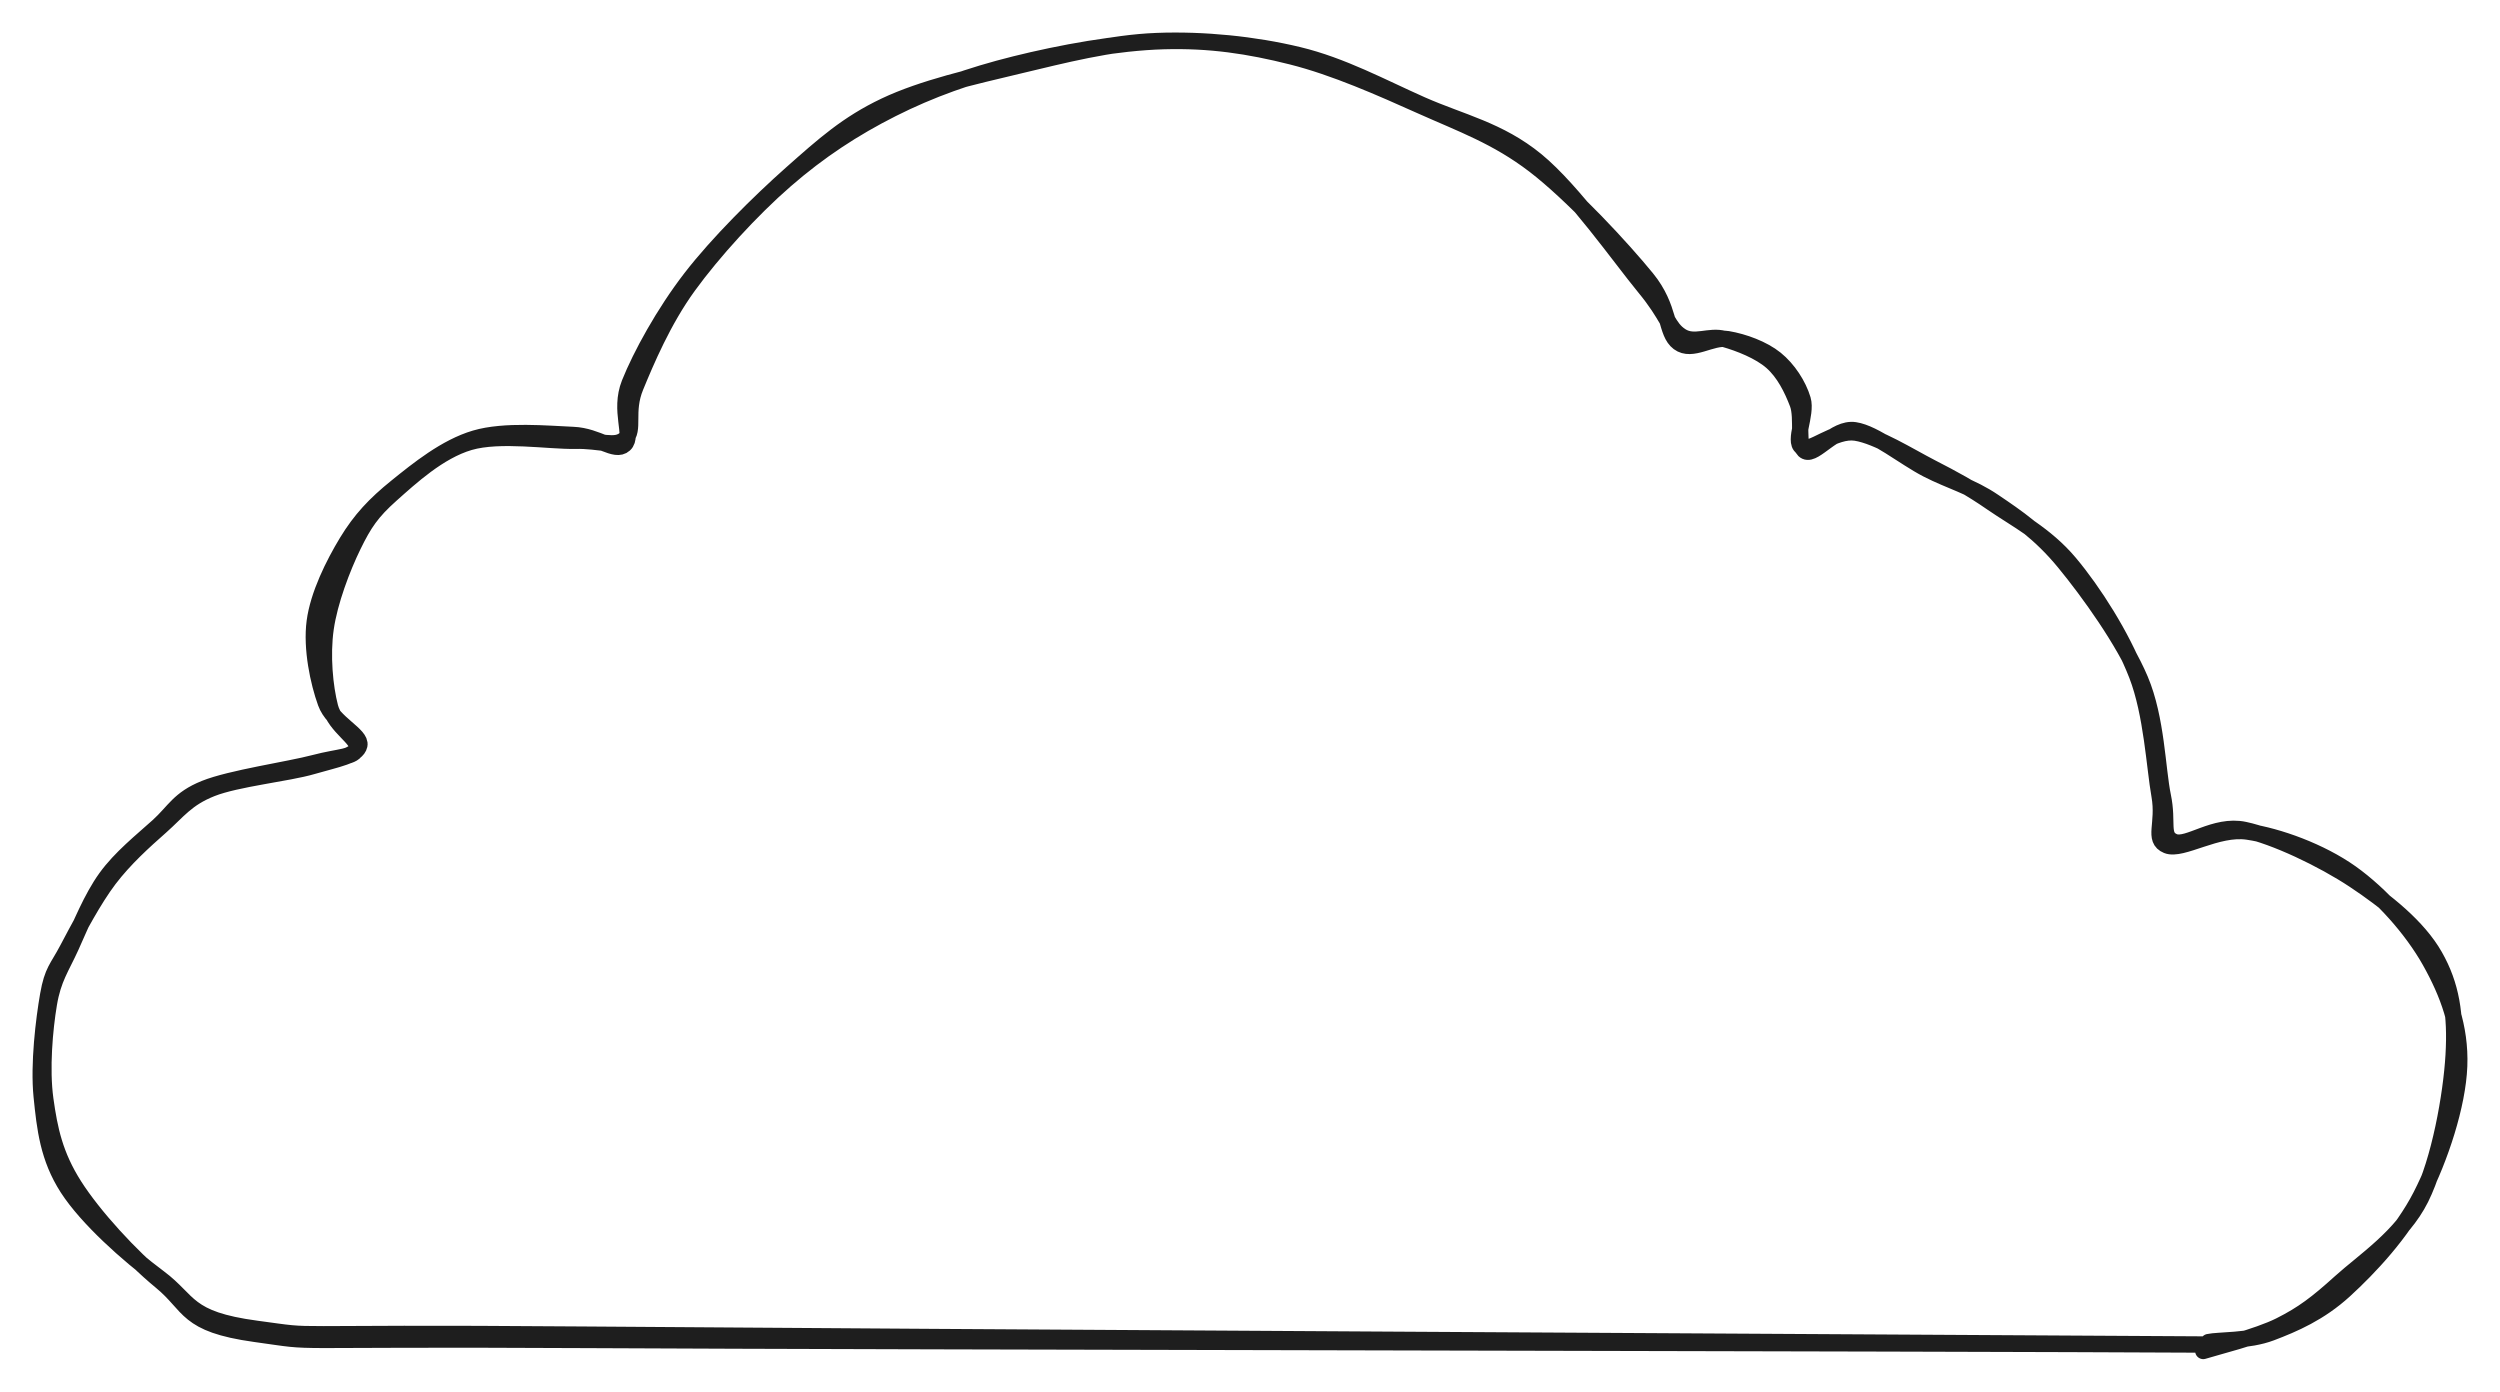 <svg version="1.1" xmlns="http://www.w3.org/2000/svg" viewBox="0 0 614.498 342.077" width="614.498" height="342.077" class="excalidraw-svg"><!-- svg-source:excalidraw --><defs><style class="style-fonts">
      </style></defs><g stroke-linecap="round"><g transform="translate(542.529 330.655) rotate(0 -234.795 -159.972)"><path d="M0.32 -0.78 C2.78 -1.32, 10.13 -0.96, 15.7 -3.08 C21.28 -5.2, 27.62 -7.9, 33.76 -13.51 C39.9 -19.13, 47.85 -27.59, 52.55 -36.77 C57.25 -45.95, 61.57 -59, 61.94 -68.61 C62.31 -78.21, 59.21 -86.49, 54.77 -94.41 C50.33 -102.32, 42.78 -110.77, 35.32 -116.08 C27.85 -121.38, 17.49 -125.12, 9.96 -126.24 C2.43 -127.37, -6.24 -121.38, -9.86 -122.85 C-13.47 -124.33, -10.49 -128.12, -11.72 -135.1 C-12.96 -142.07, -13.58 -155.19, -17.27 -164.72 C-20.95 -174.25, -27.91 -185.23, -33.83 -192.27 C-39.75 -199.32, -47.13 -203.06, -52.79 -206.97 C-58.45 -210.88, -62.2 -212.84, -67.79 -215.73 C-73.39 -218.62, -81.05 -223.46, -86.36 -224.3 C-91.66 -225.14, -97.46 -219.41, -99.64 -220.77 C-101.81 -222.13, -98.34 -228.83, -99.42 -232.44 C-100.5 -236.05, -103.03 -239.93, -106.1 -242.41 C-109.18 -244.89, -113.91 -246.63, -117.88 -247.3 C-121.85 -247.98, -126.6 -243.96, -129.92 -246.44 C-133.23 -248.93, -131.85 -254.94, -137.77 -262.21 C-143.68 -269.47, -156.16 -282.98, -165.4 -290.05 C-174.64 -297.12, -183.27 -300.16, -193.2 -304.61 C-203.14 -309.06, -214.48 -314.11, -225.02 -316.76 C-235.57 -319.42, -245.14 -320.86, -256.47 -320.54 C-267.8 -320.23, -281.88 -317.64, -293 -314.87 C-304.12 -312.1, -313.8 -308.67, -323.22 -303.92 C-332.63 -299.18, -341.11 -293.64, -349.47 -286.37 C-357.83 -279.11, -367.23 -268.8, -373.37 -260.34 C-379.51 -251.88, -383.72 -241.88, -386.3 -235.62 C-388.89 -229.35, -386.38 -224.98, -388.87 -222.76 C-391.35 -220.55, -394.83 -222.45, -401.21 -222.31 C-407.59 -222.18, -419.61 -224.17, -427.14 -221.97 C-434.67 -219.76, -441.64 -213.3, -446.4 -209.07 C-451.16 -204.83, -453.04 -202.03, -455.72 -196.55 C-458.4 -191.07, -461.54 -182.8, -462.48 -176.18 C-463.43 -169.57, -462.68 -161.77, -461.4 -156.86 C-460.12 -151.96, -454.16 -149.02, -454.81 -146.73 C-455.45 -144.44, -459.03 -144.77, -465.26 -143.12 C-471.49 -141.47, -485.8 -139.42, -492.2 -136.84 C-498.6 -134.25, -499.62 -131.26, -503.66 -127.6 C-507.71 -123.94, -512.9 -119.83, -516.47 -114.88 C-520.04 -109.94, -522.76 -103.11, -525.1 -97.95 C-527.44 -92.79, -529.46 -90.18, -530.51 -83.93 C-531.56 -77.68, -532.42 -67.9, -531.39 -60.45 C-530.35 -53, -529.04 -46.72, -524.3 -39.25 C-519.56 -31.79, -510.37 -21.76, -502.96 -15.68 C-495.54 -9.6, -497.11 -5.18, -479.79 -2.78 C-462.47 -0.38, -478.87 -1.73, -399.02 -1.29 C-319.17 -0.86, -67.13 -0.54, -0.71 -0.16 M-0.97 1.42 C1.77 0.53, 12.27 -2, 17.89 -4.82 C23.51 -7.64, 26.99 -10.29, 32.75 -15.5 C38.52 -20.71, 47.86 -26.8, 52.5 -36.1 C57.13 -45.41, 60 -61.41, 60.57 -71.33 C61.14 -81.26, 60.01 -88.49, 55.93 -95.66 C51.86 -102.83, 43.92 -109.18, 36.12 -114.35 C28.33 -119.52, 16.56 -125.1, 9.17 -126.67 C1.79 -128.24, -4.82 -122.37, -8.17 -123.75 C-11.51 -125.14, -9.52 -128.35, -10.9 -134.98 C-12.28 -141.62, -12.41 -153.98, -16.45 -163.55 C-20.48 -173.12, -29.11 -185.12, -35.11 -192.42 C-41.11 -199.72, -46.82 -203.52, -52.44 -207.33 C-58.06 -211.15, -63.14 -212.38, -68.83 -215.31 C-74.53 -218.24, -81.64 -224.18, -86.62 -224.91 C-91.6 -225.65, -96.35 -218.63, -98.7 -219.72 C-101.04 -220.8, -99.28 -227.78, -100.66 -231.44 C-102.05 -235.1, -104.01 -239.05, -107.02 -241.7 C-110.02 -244.34, -114.97 -246.27, -118.69 -247.33 C-122.41 -248.39, -126.06 -245.93, -129.34 -248.06 C-132.61 -250.19, -132.39 -252.89, -138.33 -260.08 C-144.26 -267.28, -155.8 -283.76, -164.93 -291.23 C-174.06 -298.7, -183.37 -300.6, -193.12 -304.91 C-202.87 -309.23, -212.57 -314.53, -223.41 -317.14 C-234.25 -319.75, -246.7 -321.01, -258.17 -320.57 C-269.63 -320.13, -281.08 -317.15, -292.21 -314.5 C-303.35 -311.84, -315.68 -309.04, -324.98 -304.63 C-334.28 -300.21, -340.04 -295.04, -348 -287.99 C-355.95 -280.93, -366.1 -270.87, -372.73 -262.28 C-379.36 -253.69, -385.06 -243.25, -387.78 -236.44 C-390.5 -229.62, -386.72 -223.51, -389.04 -221.4 C-391.35 -219.28, -395.54 -223.5, -401.65 -223.75 C-407.77 -224, -418.49 -225.04, -425.73 -222.9 C-432.97 -220.77, -439.85 -215.19, -445.1 -210.95 C-450.36 -206.7, -453.89 -202.96, -457.24 -197.45 C-460.58 -191.93, -464.3 -184.44, -465.17 -177.85 C-466.04 -171.26, -464.28 -162.98, -462.45 -157.92 C-460.62 -152.85, -453.65 -150.07, -454.2 -147.47 C-454.76 -144.87, -459.74 -144.08, -465.79 -142.31 C-471.84 -140.54, -484.32 -139.3, -490.52 -136.84 C-496.72 -134.38, -498.78 -131.26, -502.98 -127.54 C-507.18 -123.83, -511.89 -119.59, -515.72 -114.56 C-519.54 -109.52, -523.44 -102.09, -525.94 -97.35 C-528.43 -92.61, -529.63 -92.12, -530.69 -86.1 C-531.75 -80.07, -533.08 -69.1, -532.29 -61.19 C-531.49 -53.28, -530.7 -46.05, -525.9 -38.61 C-521.09 -31.18, -511.17 -22.33, -503.44 -16.57 C-495.72 -10.81, -496.88 -6.37, -479.54 -4.05 C-462.2 -1.72, -479.33 -3.26, -399.43 -2.61 C-319.52 -1.97, -66.74 -0.59, -0.12 -0.18" stroke="#1e1e1e" stroke-width="4" fill="none"></path></g></g><mask></mask></svg>